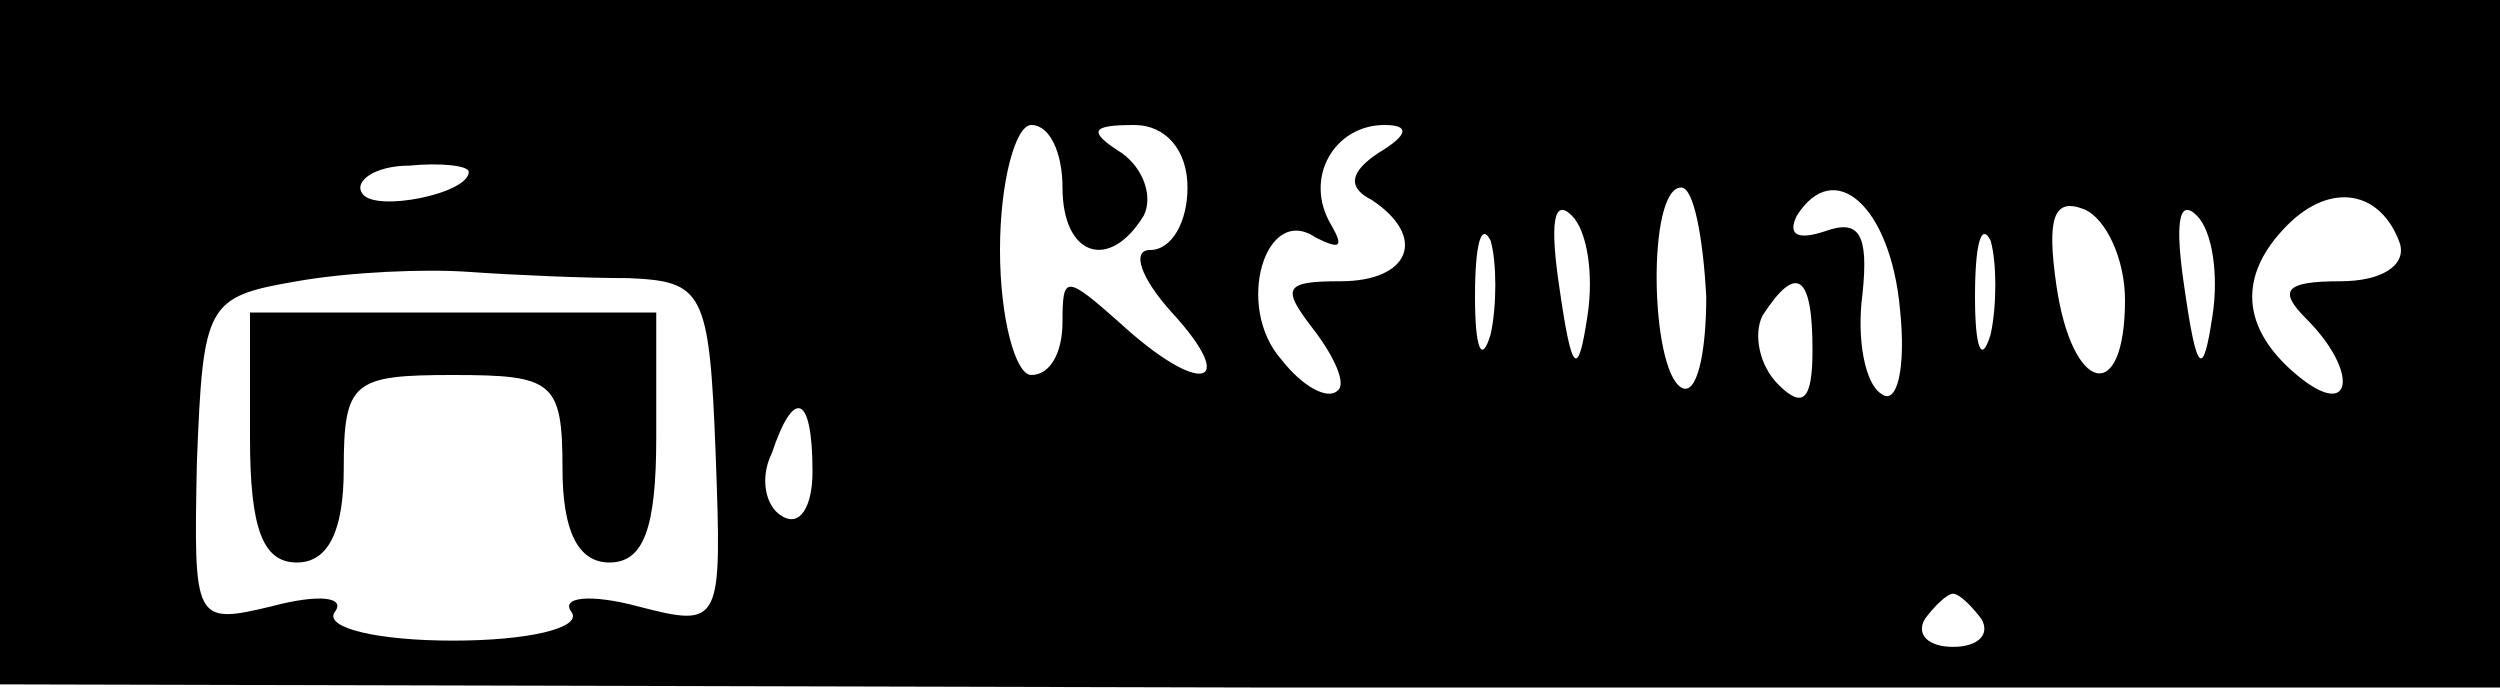 <?xml version="1.0" standalone="no"?>
<!DOCTYPE svg PUBLIC "-//W3C//DTD SVG 20010904//EN"
 "http://www.w3.org/TR/2001/REC-SVG-20010904/DTD/svg10.dtd">
<svg version="1.0" xmlns="http://www.w3.org/2000/svg"
 width="80pt" height="22pt" viewBox="0 0 80 22"
 preserveAspectRatio="xMidYMid meet">

<g transform="translate(0,22) scale(0.1,-0.1)"
fill="#000000" stroke="none">
<path d="M0 110 l0 -109 400 -1 400 0 0 110 0 110 -400 0 -400 0 0 -110z m340
50 c0 -22 15 -27 26 -9 3 6 0 15 -7 20 -11 7 -10 9 4 9 10 0 17 -8 17 -20 0
-11 -5 -20 -12 -20 -6 0 -3 -9 7 -20 22 -24 9 -27 -17 -3 -17 15 -18 15 -18 0
0 -10 -4 -17 -10 -17 -5 0 -10 18 -10 40 0 22 5 40 10 40 6 0 10 -9 10 -20z
m101 11 c-9 -6 -10 -11 -2 -15 18 -12 12 -26 -10 -26 -18 0 -19 -2 -9 -15 7
-9 11 -18 8 -20 -3 -3 -11 1 -18 10 -15 17 -5 50 11 39 8 -4 9 -3 5 4 -9 15 1
32 17 32 8 0 8 -3 -2 -9z m-291 -6 c0 -7 -30 -13 -34 -7 -3 4 4 9 15 9 10 1
19 0 19 -2z m358 -46 c-3 -20 -5 -19 -9 9 -3 20 -2 29 4 23 5 -5 7 -19 5 -32z
m38 6 c0 -18 -3 -32 -8 -29 -10 6 -11 64 0 64 4 0 7 -16 8 -35z m62 -4 c2 -19
-1 -31 -6 -27 -5 3 -8 17 -6 32 2 19 -1 24 -12 20 -9 -3 -12 -1 -9 5 12 19 30
3 33 -30z m72 3 c0 -34 -17 -30 -22 5 -3 21 -1 28 9 24 7 -3 13 -16 13 -29z
m28 -5 c-3 -20 -5 -19 -9 9 -3 20 -2 29 4 23 5 -5 7 -19 5 -32z m60 23 c2 -7
-6 -12 -19 -12 -18 0 -20 -3 -11 -12 17 -17 15 -33 -3 -18 -18 15 -19 32 -3
48 14 14 30 11 36 -6z m-291 -29 c-3 -10 -5 -4 -5 12 0 17 2 24 5 18 2 -7 2
-21 0 -30z m160 0 c-3 -10 -5 -4 -5 12 0 17 2 24 5 18 2 -7 2 -21 0 -30z
m-436 18 c24 -1 26 -4 28 -56 2 -55 2 -56 -25 -49 -15 4 -25 3 -21 -2 3 -5
-14 -9 -38 -9 -24 0 -41 4 -38 9 4 5 -5 6 -20 2 -25 -6 -25 -5 -24 46 2 51 3
53 32 58 17 3 41 4 55 3 14 -1 37 -2 51 -2z m379 -23 c0 -16 -3 -19 -11 -11
-6 6 -8 16 -5 22 11 17 16 13 16 -11z m-320 -39 c0 -11 -4 -18 -10 -14 -5 3
-7 12 -3 20 7 21 13 19 13 -6z m374 -47 c3 -5 -1 -9 -9 -9 -8 0 -12 4 -9 9 3
4 7 8 9 8 2 0 6 -4 9 -8z"/>
<path d="M80 80 c0 -29 4 -40 15 -40 10 0 15 10 15 30 0 28 3 30 35 30 32 0
35 -2 35 -30 0 -20 5 -30 15 -30 11 0 15 11 15 40 l0 40 -65 0 -65 0 0 -40z"/>
</g>
</svg>
